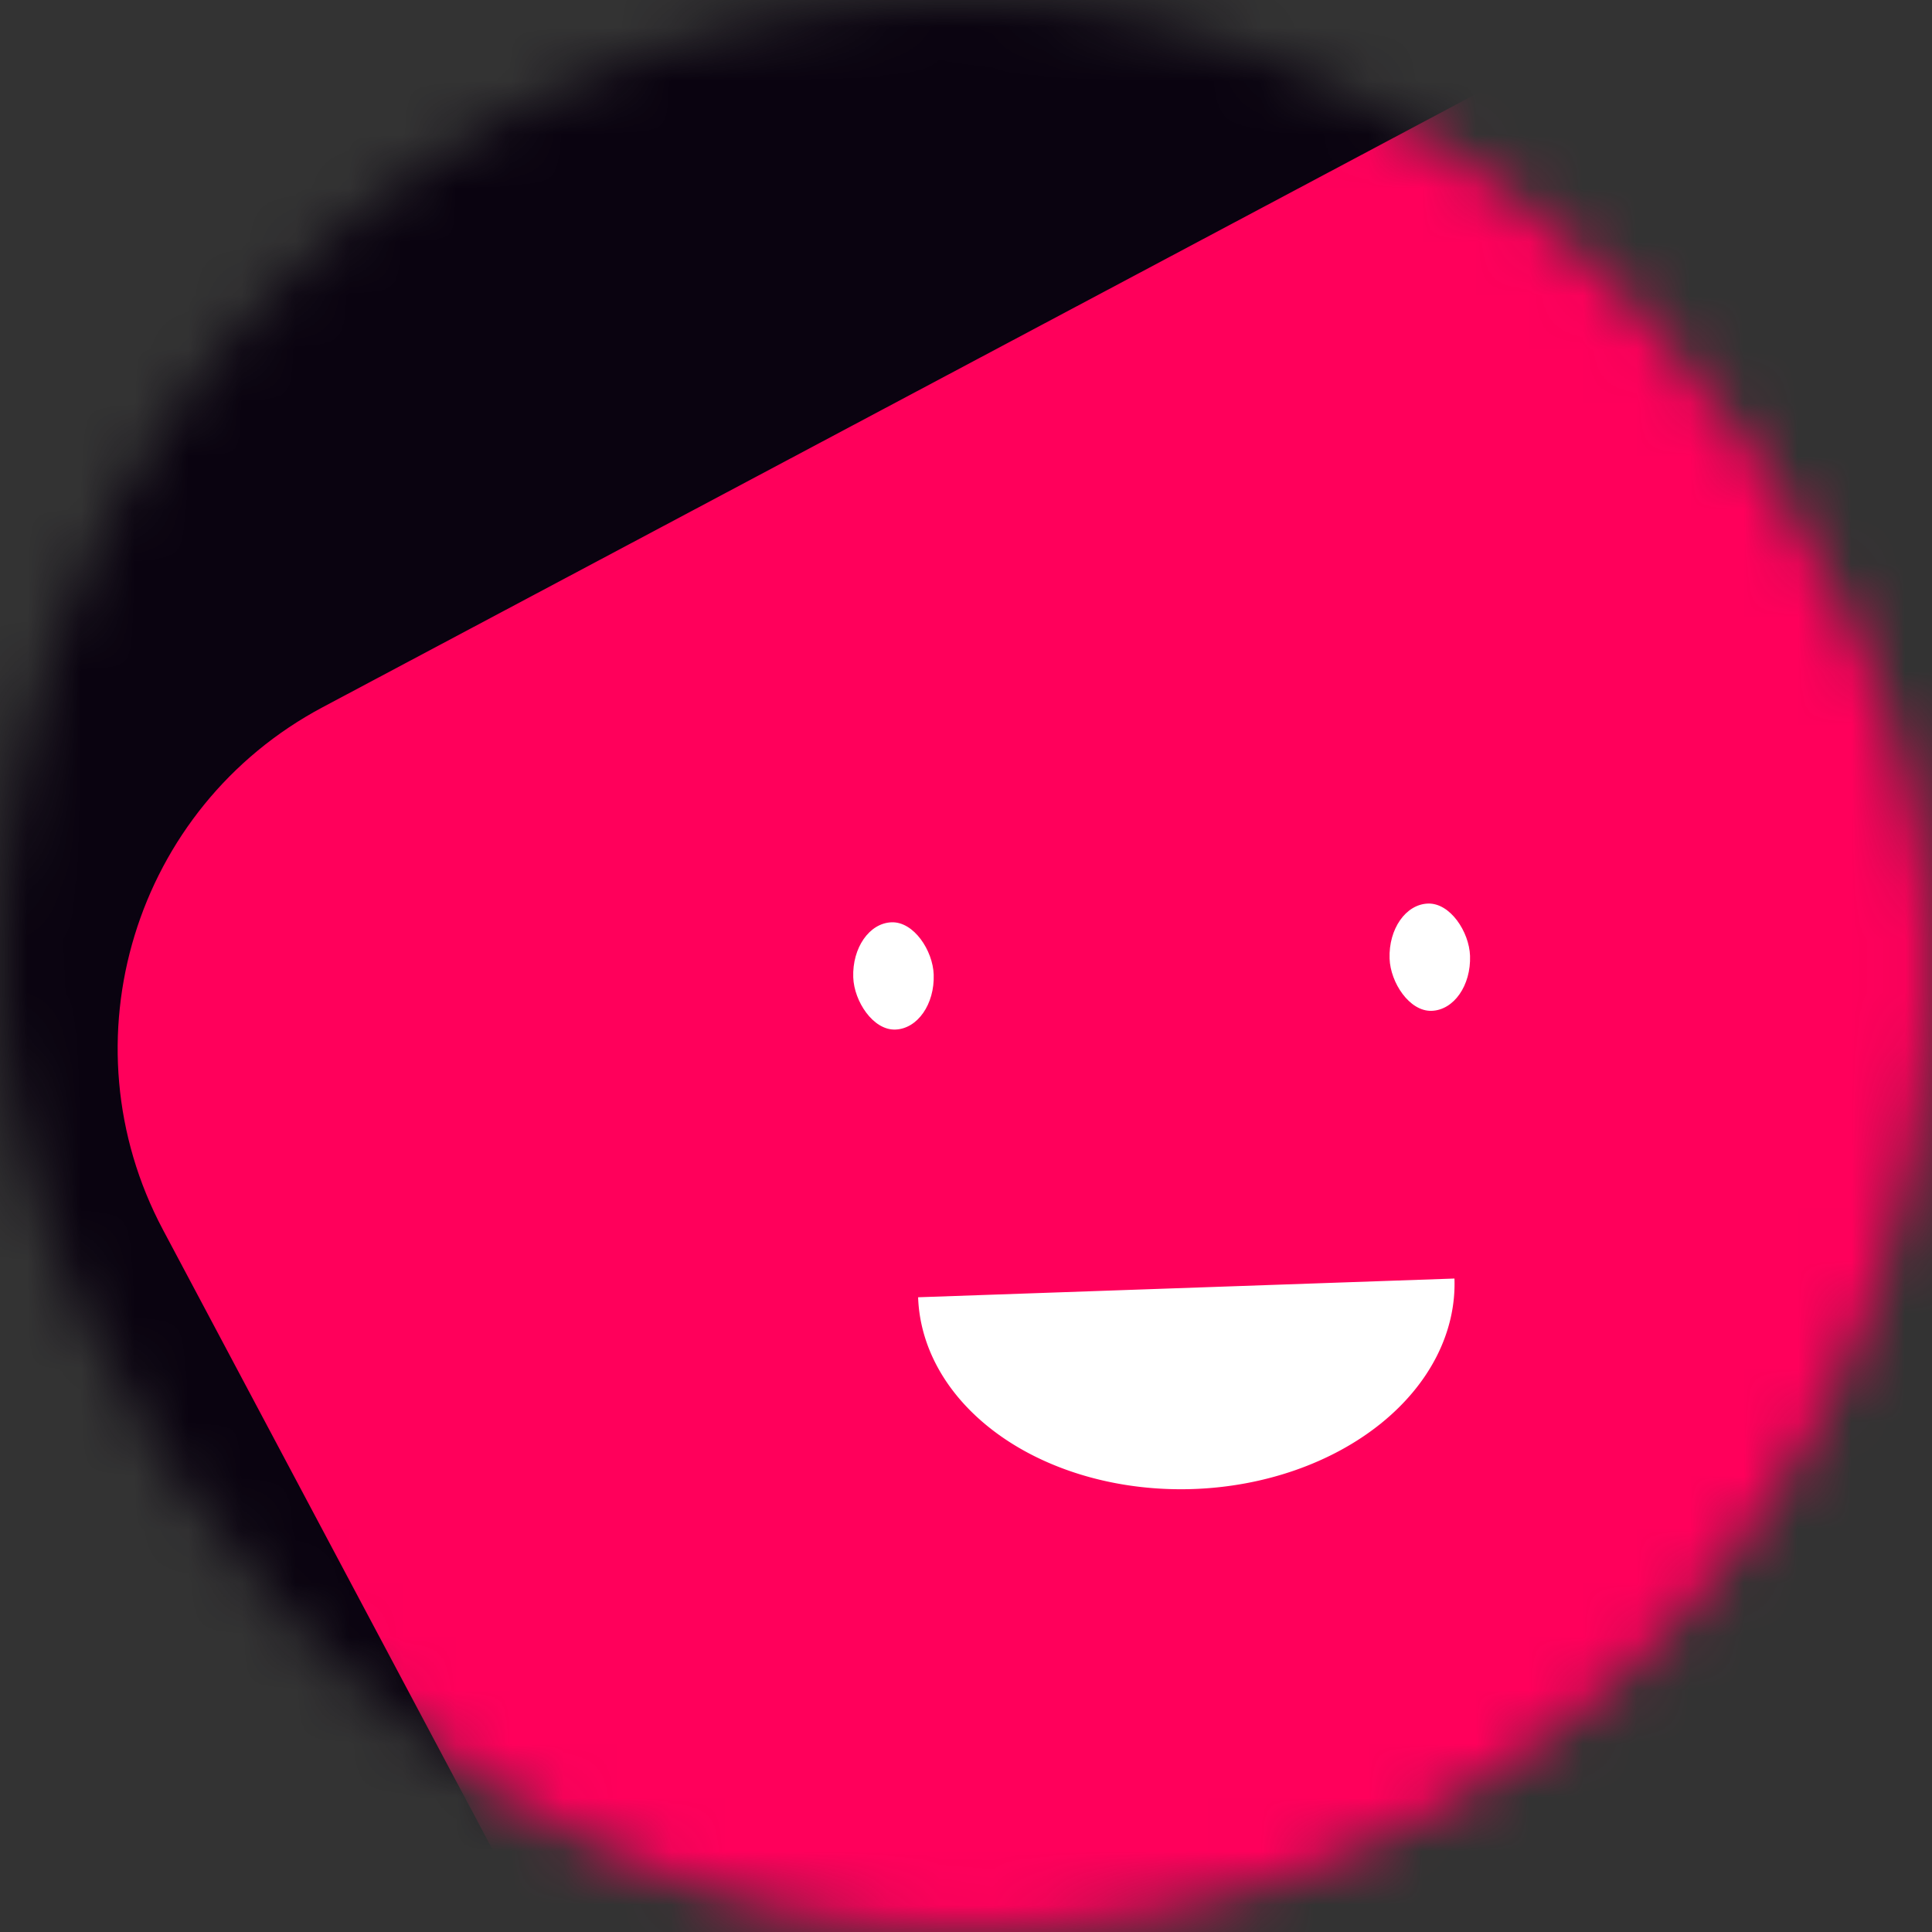                             <svg
                                viewBox="0 0 36 36"
                                fill="none"
                                role="img"
                                xmlns="http://www.w3.org/2000/svg"
                                width="80"
                                height="80"
                            >
                                <rect x="0" y="0" width="36" height="36" fill="#333333" stroke="none"/>
                                <mask
                                    id=":rn:"
                                    maskUnits="userSpaceOnUse"
                                    x="0"
                                    y="0"
                                    width="36"
                                    height="36"
                                >
                                    <rect
                                        width="36"
                                        height="36"
                                        rx="72"
                                        fill="#FFFFFF"
                                    ></rect>
                                </mask>
                                <g mask="url(#:rn:)">
                                    <rect
                                        width="36"
                                        height="36"
                                        fill="#0a0310"
                                    ></rect>
                                    <rect
                                        x="0"
                                        y="0"
                                        width="36"
                                        height="36"
                                        transform="translate(6 6) rotate(332 18 18) scale(1.2)"
                                        fill="#ff005b"
                                        rx="6"
                                    ></rect>
                                    <g transform="translate(4 3) rotate(-2 18 18)">
                                        <path
                                            d="M13,21 a1,0.75 0 0,0 10,0"
                                            fill="#FFFFFF"
                                        ></path>
                                        <rect
                                            x="12"
                                            y="14"
                                            width="1.5"
                                            height="2"
                                            rx="1"
                                            stroke="none"
                                            fill="#FFFFFF"
                                        ></rect>
                                        <rect
                                            x="22"
                                            y="14"
                                            width="1.5"
                                            height="2"
                                            rx="1"
                                            stroke="none"
                                            fill="#FFFFFF"
                                        ></rect>
                                    </g>
                                </g>
                            </svg>
